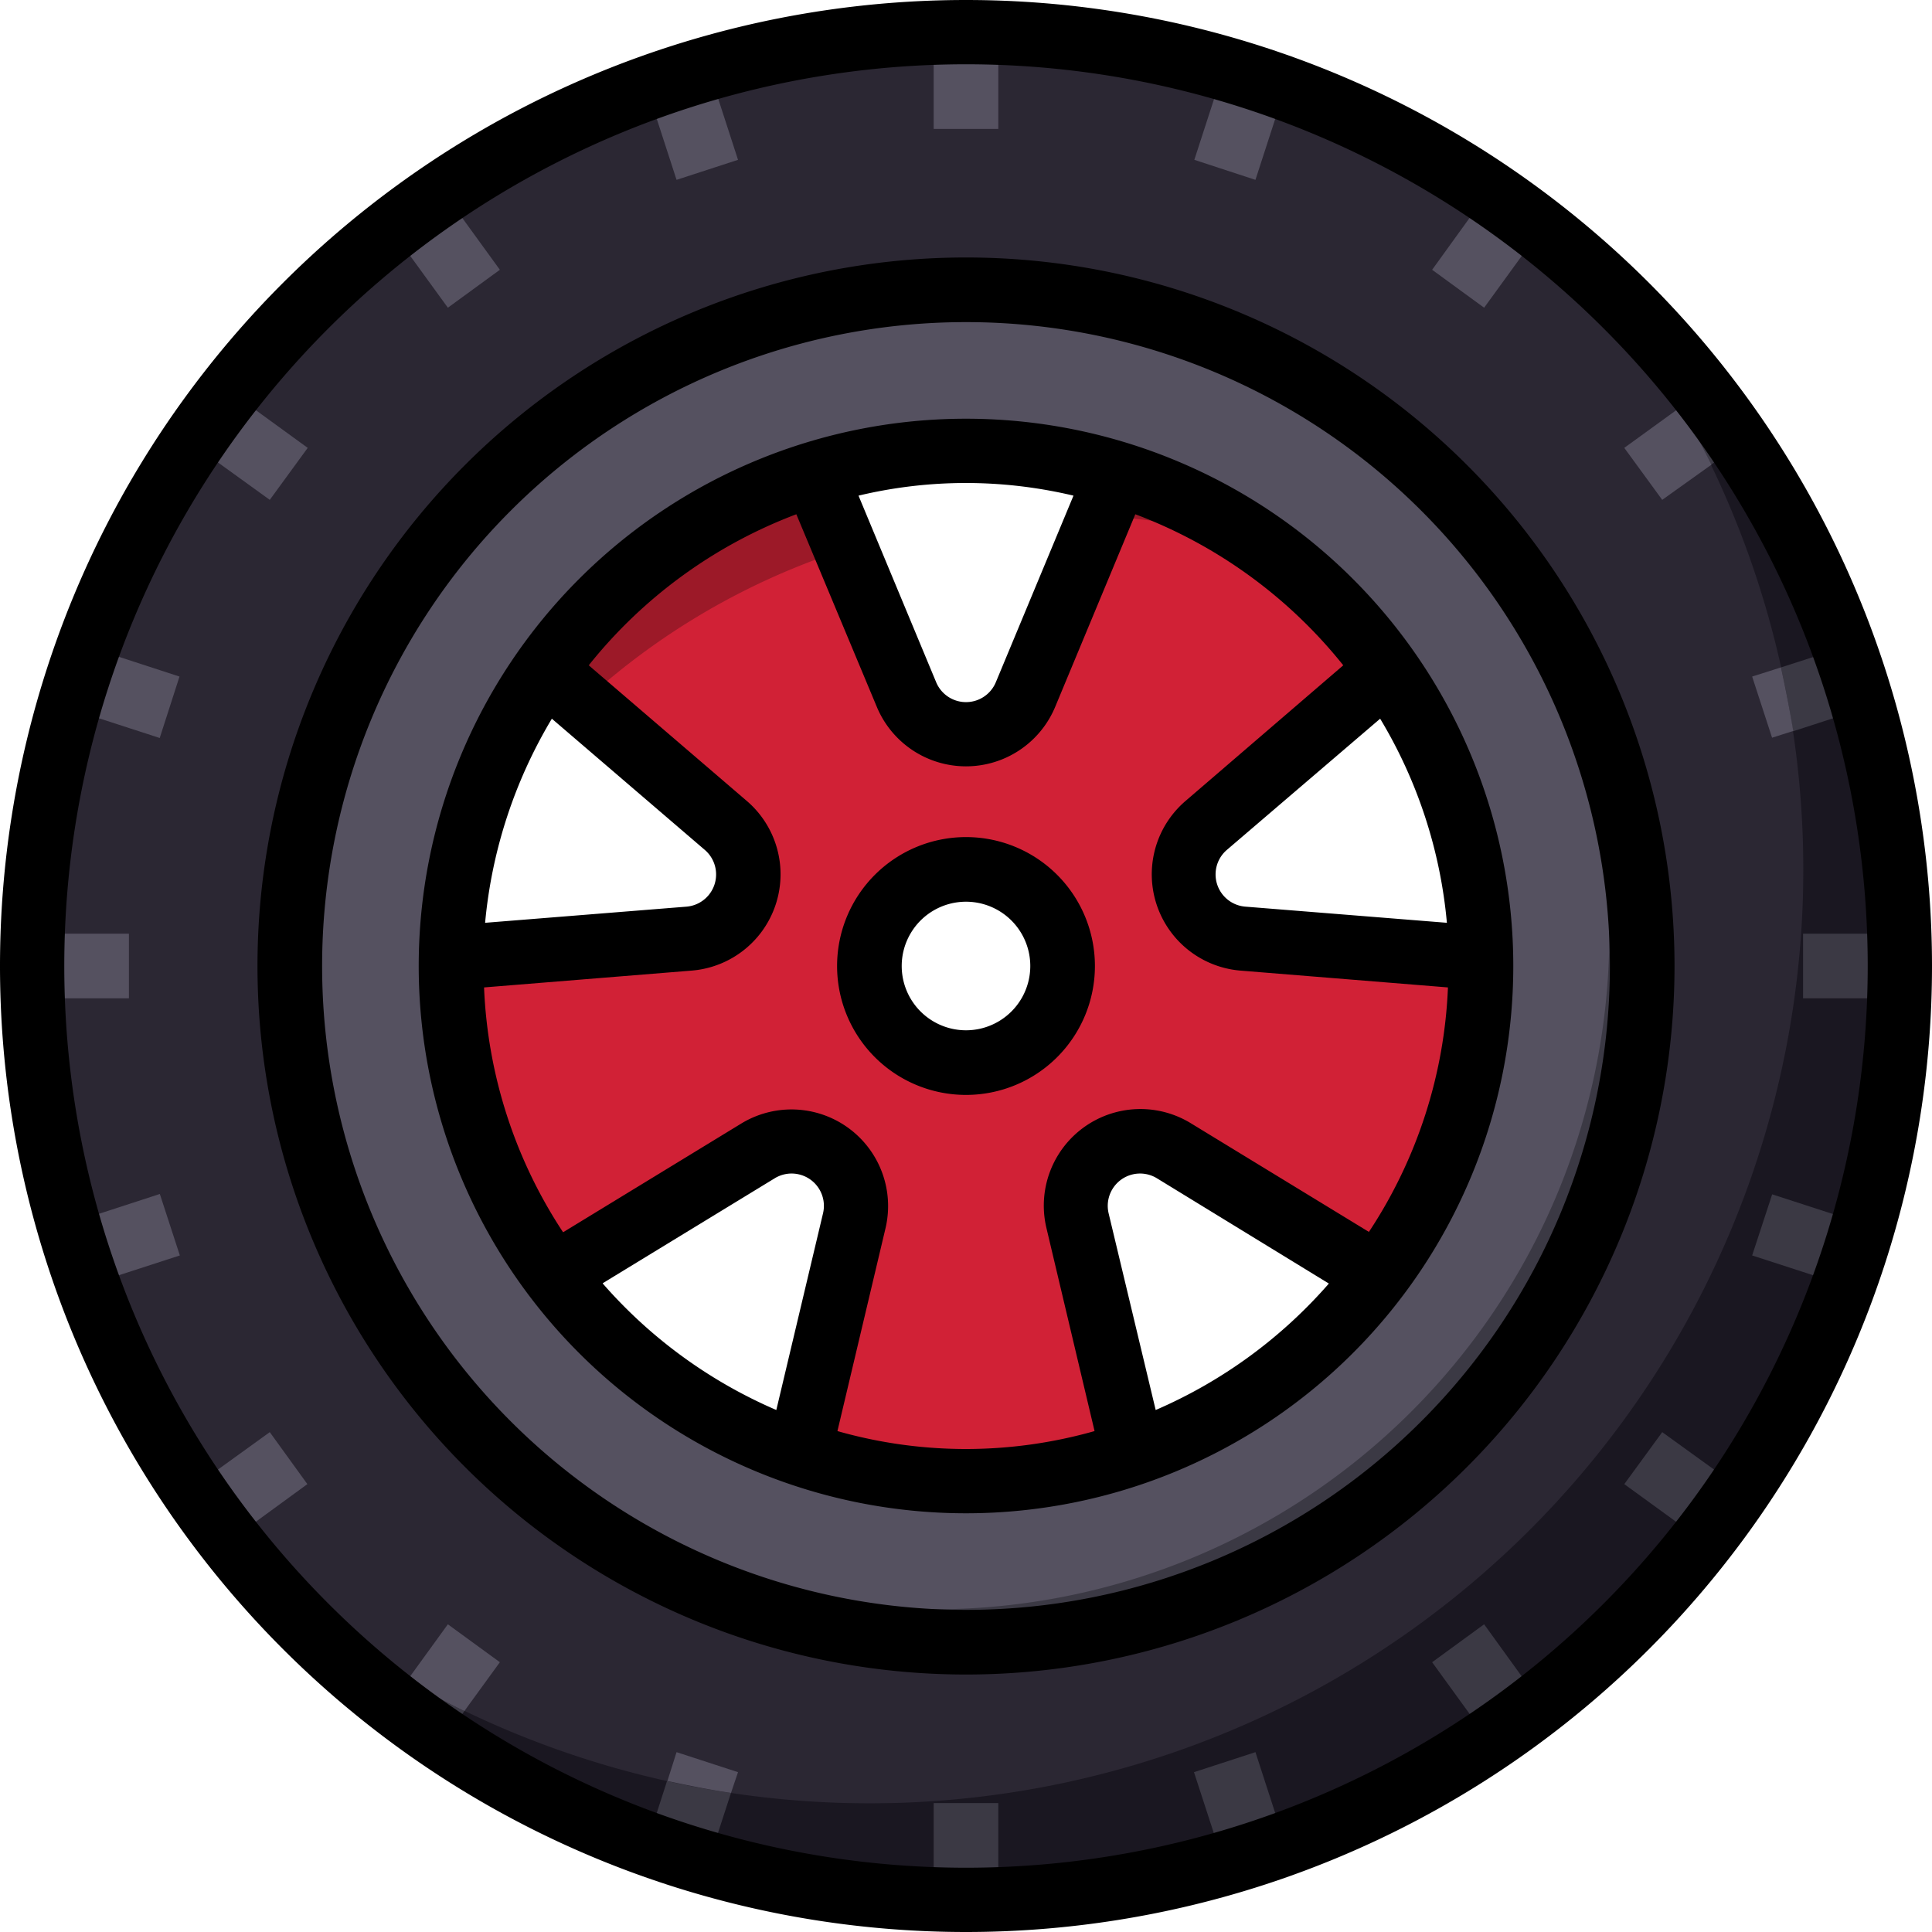 <svg width="55" height="55" fill="none" xmlns="http://www.w3.org/2000/svg"><path d="m42.15 27.27-6.78-.55a1.83 1.83 0 0 1-1.04-3.22l5.16-4.43a14.7 14.7 0 0 0-7.68-5.6l-2.62 6.3a1.83 1.83 0 0 1-3.38 0l-2.62-6.29c-3.1.97-5.8 2.93-7.68 5.6l5.17 4.43a1.83 1.83 0 0 1-1.05 3.21l-6.78.55-.01.24c0 3.17 1.03 6.26 2.95 8.8l5.8-3.54a1.83 1.83 0 0 1 2.74 1.99l-1.58 6.61a14.48 14.48 0 0 0 9.5 0l-1.57-6.61a1.83 1.83 0 0 1 2.73-2l5.8 3.54a14.57 14.57 0 0 0 2.96-8.8l-.02-.23ZM27.5 30.25a2.75 2.75 0 1 1 0-5.5 2.75 2.75 0 0 1 0 5.5Z" fill="#D12136"/><path d="M27.5.92a26.58 26.58 0 1 0 0 53.16 26.58 26.58 0 0 0 0-53.16Zm0 41.25a14.67 14.67 0 1 1 0-29.34 14.67 14.67 0 0 1 0 29.34Z" fill="#2B2733"/><path d="M44.87 7.38A26.58 26.58 0 0 1 7.38 44.87 26.58 26.58 0 1 0 44.87 7.38Z" fill="#1A1721"/><path d="m19.26 5.12 1.75-.57-.85-2.62-1.75.57.85 2.62Z" fill="#555160"/><path d="m34.84 53.06 1.75-.56-.85-2.62-1.75.57.85 2.61Z" fill="#3B3944"/><path d="M28.42.92h-1.84v2.75h1.84V.92Z" fill="#555160"/><path d="M28.42 51.33h-1.84v2.75h1.84v-2.75Z" fill="#3B3944"/><path d="m12.75 8.76 1.48-1.08-1.61-2.22-1.49 1.07 1.62 2.23Z" fill="#555160"/><path d="m42.38 49.54 1.48-1.07-1.61-2.23-1.48 1.08 1.61 2.22Z" fill="#3B3944"/><path d="m7.68 14.23 1.08-1.48-2.23-1.62-1.08 1.49 2.23 1.61Z" fill="#555160"/><path d="m48.47 43.87 1.08-1.49-2.23-1.61-1.08 1.48 2.23 1.62Z" fill="#3B3944"/><path d="m4.55 21 .56-1.74-2.61-.85-.57 1.75 2.62.85Z" fill="#555160"/><path d="m52.5 36.6.57-1.75-2.62-.85-.57 1.74 2.62.85Z" fill="#3B3944"/><path d="M3.67 26.58H.92v1.84h2.75v-1.84Z" fill="#555160"/><path d="M54.08 26.58h-2.75v1.84h2.75v-1.84Z" fill="#3B3944"/><path d="m2.5 36.59 2.62-.85-.57-1.75-2.61.85.56 1.75ZM6.53 43.87l2.22-1.62-1.07-1.48-2.23 1.61 1.08 1.48ZM42.25 8.76l1.62-2.23-1.49-1.08-1.61 2.23 1.48 1.08ZM35.74 5.12l.85-2.62-1.74-.57L34 4.55l1.74.57Z" fill="#555160"/><path d="m53.07 20.16-.57-1.74-1.8.58c.13.6.25 1.2.34 1.82l2.03-.66ZM49.55 12.62l-1.08-1.49-.63.46c.3.54.6 1.08.87 1.64l.84-.61ZM11.13 48.47l1.49 1.08.6-.84a26.4 26.4 0 0 1-1.63-.87l-.46.63ZM18.41 52.5l1.74.57.66-2.03c-.61-.09-1.22-.2-1.82-.34l-.58 1.8Z" fill="#3B3944"/><path d="m50.45 21 .6-.19c-.1-.6-.22-1.21-.35-1.81l-.82.26.57 1.75ZM47.32 14.23l1.4-1a26.4 26.4 0 0 0-.88-1.64l-1.6 1.16 1.08 1.48ZM12.75 46.24l-1.16 1.6c.53.3 1.07.6 1.63.87l1.01-1.39-1.48-1.08ZM19.26 49.88l-.26.82c.6.13 1.2.25 1.81.34l.2-.59-1.75-.57ZM27.5 8.25a19.25 19.25 0 1 0 0 38.5 19.25 19.25 0 0 0 0-38.5Zm0 33.92a14.67 14.67 0 1 1 0-29.34 14.67 14.67 0 0 1 0 29.34Z" fill="#555160"/><path d="M40.63 13.45a19.23 19.23 0 0 1-27.18 27.18 19.23 19.23 0 1 0 27.18-27.18Z" fill="#3B3944"/><path d="M35.84 15.46a14.62 14.62 0 0 0-4.03-1.98l-.5 1.21c1.53.08 3.05.34 4.53.77ZM24.08 15.63l-.89-2.15c-3.1.97-5.8 2.93-7.68 5.6l1.08.92a20.14 20.14 0 0 1 7.5-4.37Z" fill="#9C1928"/><path d="M27.5 7.33a20.17 20.17 0 1 0 0 40.34 20.17 20.17 0 0 0 0-40.34Zm0 38.5a18.33 18.33 0 1 1 0-36.66 18.33 18.33 0 0 1 0 36.66Z" fill="#000"/><path d="M27.5 11.92a15.58 15.58 0 1 0 0 31.16 15.58 15.58 0 0 0 0-31.16Zm13.69 14.35-5.74-.46a.92.92 0 0 1-.53-1.61l4.37-3.74a13.63 13.63 0 0 1 1.9 5.81ZM30.56 14.11l-2.21 5.31a.92.92 0 0 1-1.7 0l-2.21-5.31c2.01-.48 4.1-.48 6.12 0Zm-14.85 6.35 4.36 3.74a.92.92 0 0 1-.52 1.61l-5.74.46c.19-2.06.84-4.04 1.9-5.81Zm1.45 16.07 4.9-2.99a.92.92 0 0 1 1.37 1l-1.33 5.6a13.81 13.81 0 0 1-4.94-3.6Zm6.68 4.21 1.37-5.78a2.75 2.75 0 0 0-4.1-2.98l-5.08 3.1a13.66 13.66 0 0 1-2.25-6.97l5.92-.48a2.75 2.75 0 0 0 1.57-4.82l-4.51-3.87a13.8 13.8 0 0 1 5.91-4.3l2.29 5.48a2.75 2.75 0 0 0 5.08 0l2.28-5.48a13.8 13.8 0 0 1 5.92 4.3l-4.5 3.87a2.75 2.75 0 0 0 1.56 4.82l5.92.48c-.1 2.48-.88 4.89-2.25 6.96l-5.08-3.1a2.75 2.75 0 0 0-4.1 2.99l1.37 5.78c-2.4.68-4.93.68-7.32 0Zm9.06-.6-1.34-5.6a.92.92 0 0 1 1.37-1l4.9 3a13.8 13.8 0 0 1-4.93 3.6Z" fill="#000"/><path d="M31.17 27.5a3.67 3.67 0 1 0-7.34 0 3.67 3.67 0 0 0 7.34 0Zm-3.67 1.83a1.83 1.83 0 1 1 0-3.66 1.83 1.83 0 0 1 0 3.66Z" fill="#000"/><path d="M27.5 55a27.5 27.5 0 1 1 0-55 27.5 27.5 0 0 1 0 55Zm0-53.17a25.67 25.67 0 1 0 0 51.34 25.67 25.67 0 0 0 0-51.34Z" fill="#000"/></svg>